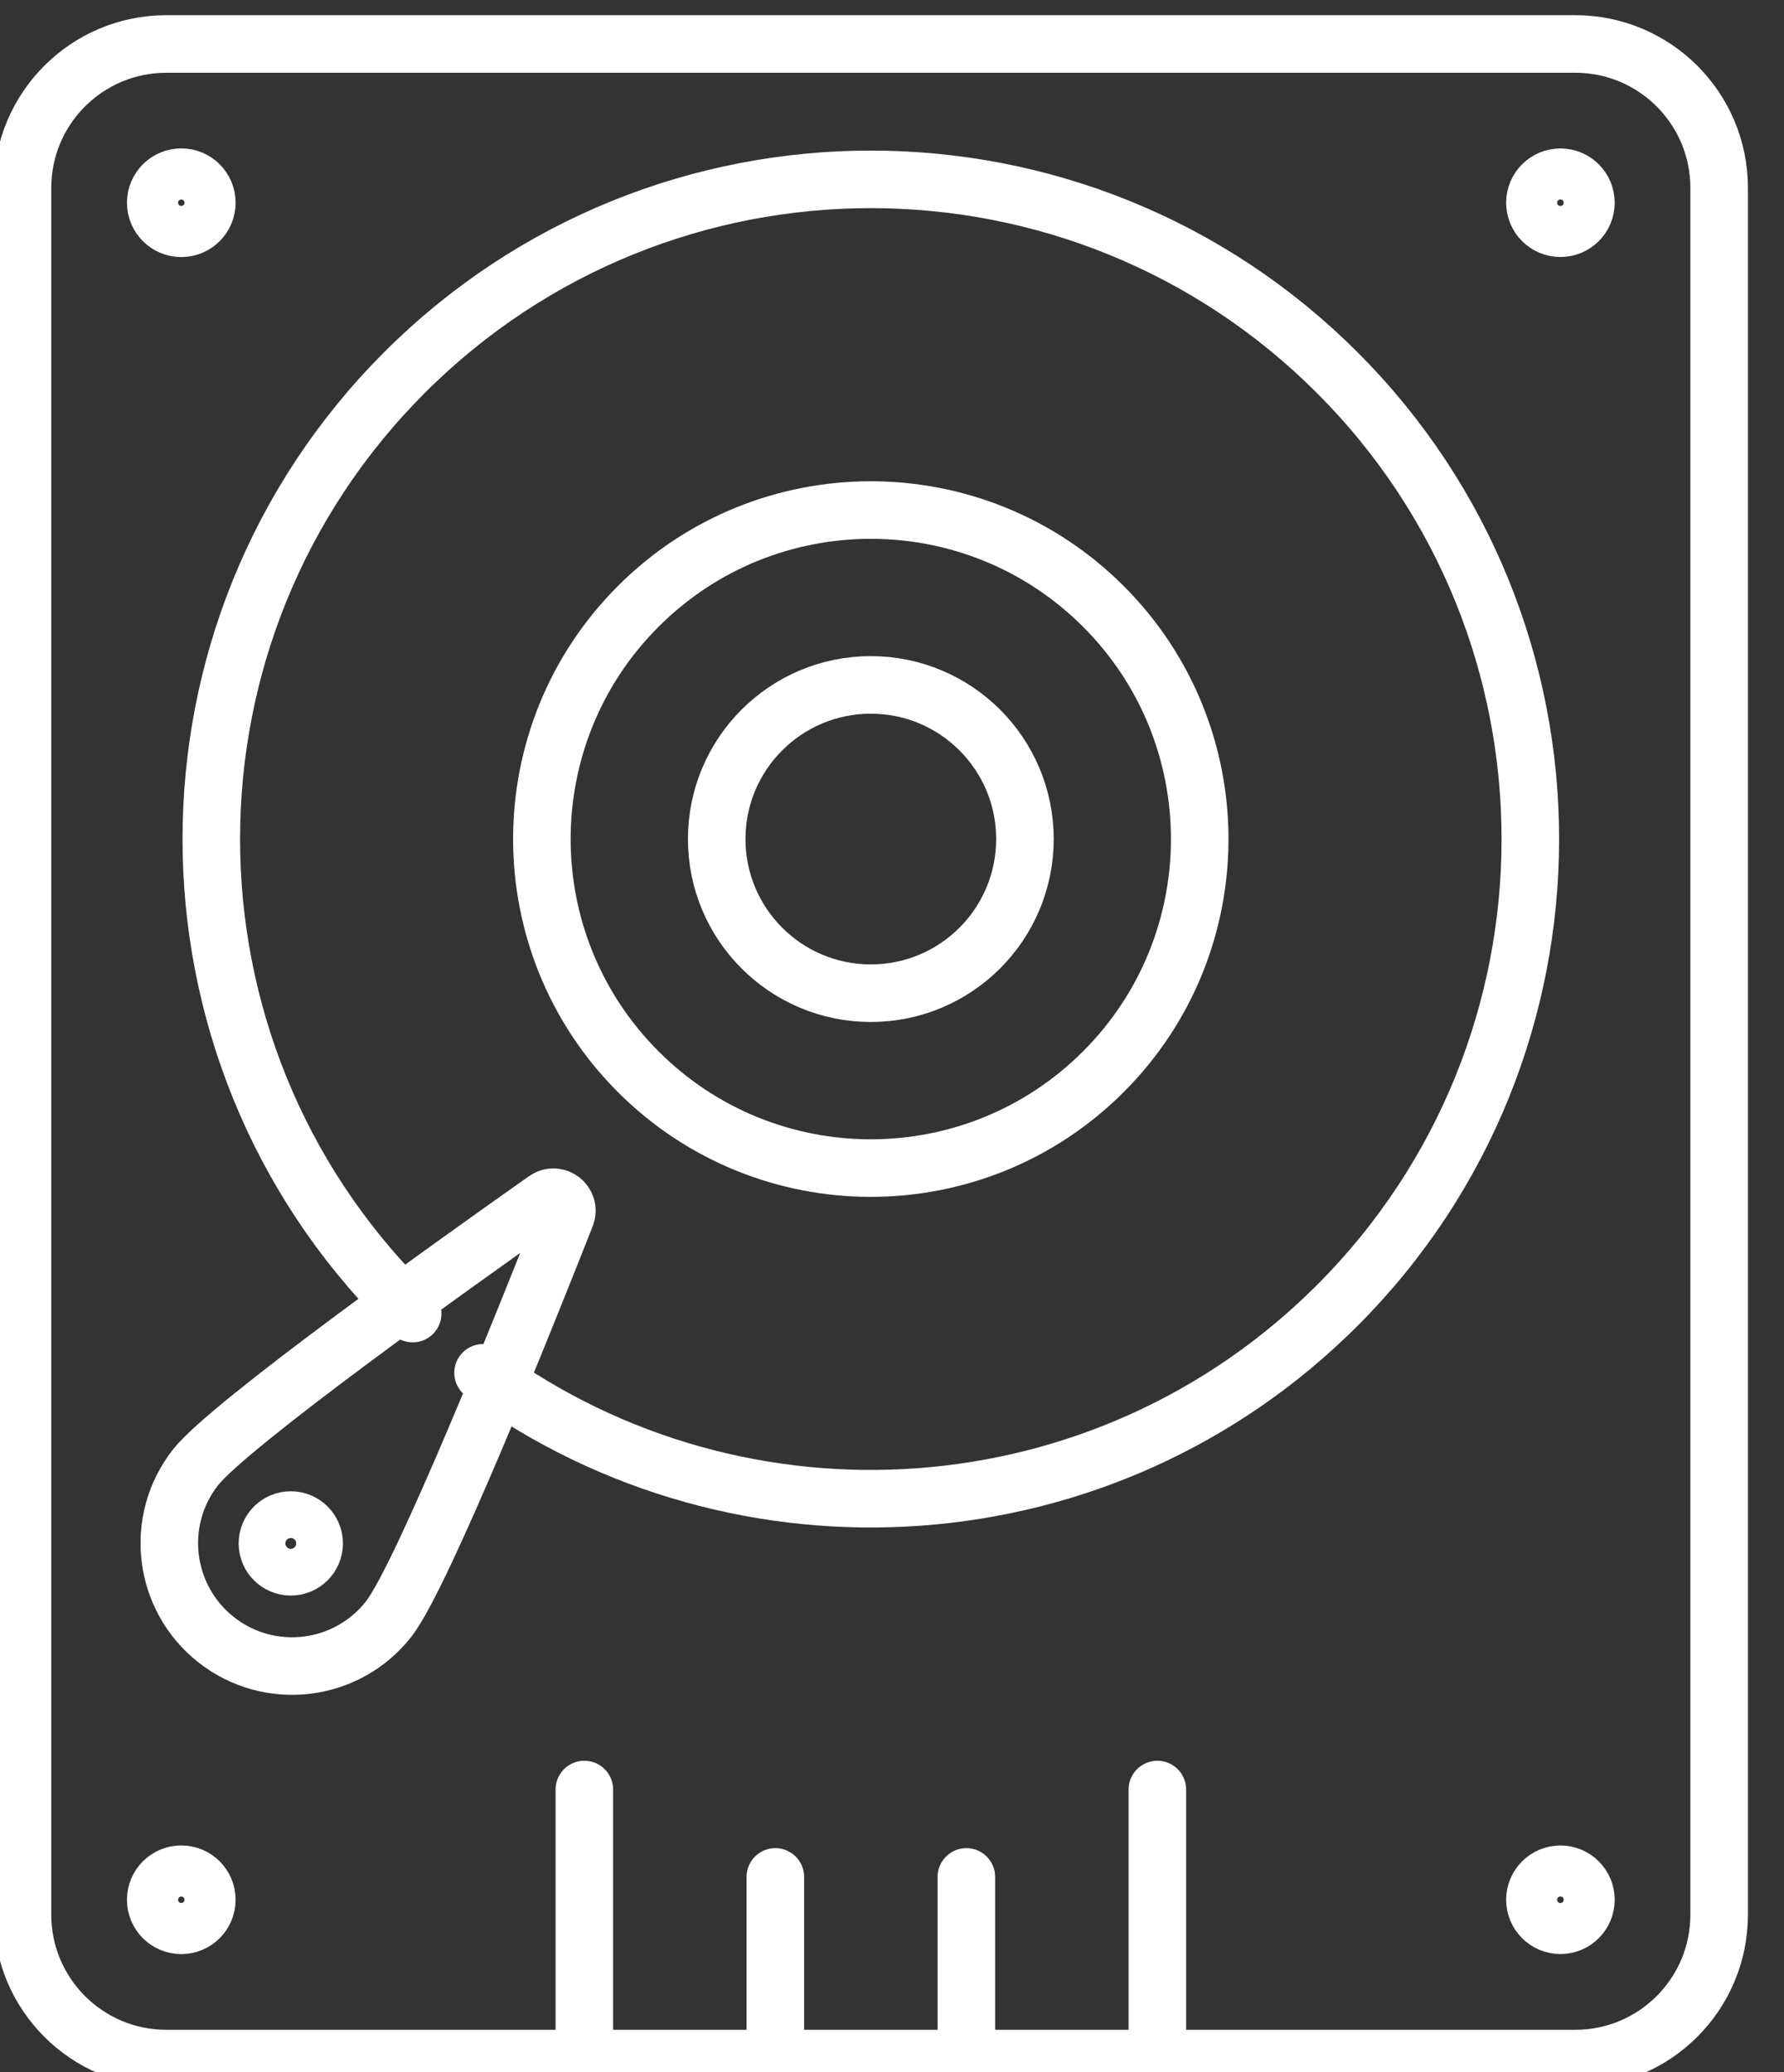 <?xml version="1.0" encoding="utf-8"?>
<!-- Generator: Adobe Illustrator 16.0.0, SVG Export Plug-In . SVG Version: 6.00 Build 0)  -->
<!DOCTYPE svg PUBLIC "-//W3C//DTD SVG 1.1//EN" "http://www.w3.org/Graphics/SVG/1.1/DTD/svg11.dtd">
<svg version="1.1" id="Layer_1" xmlns="http://www.w3.org/2000/svg" xmlns:xlink="http://www.w3.org/1999/xlink" x="0px" y="0px"
	 width="31px" height="36px" viewBox="0 0 31 36" enable-background="new 0 0 31 36" xml:space="preserve">
<rect x="0" y="0" width="31" height="36" fill="#333333" stroke="none"/>
<g>
	<path fill="none" stroke="#FFFFFF" stroke-linecap="round" stroke-linejoin="round" stroke-miterlimit="10" d="M8.394,23.85
		c4.482,3.265,10.797,2.875,14.842-1.169c4.475-4.476,4.475-11.731,0-16.208c-4.477-4.476-11.732-4.476-16.208,0
		c-4.475,4.477-4.475,11.732,0,16.208c0.047,0.047,0.095,0.094,0.143,0.14 M11.09,18.619c-2.232-2.232-2.232-5.852,0-8.084
		s5.851-2.232,8.083,0s2.232,5.852,0,8.084S13.323,20.852,11.09,18.619z"/>
	
		<circle fill="none" stroke="#FFFFFF" stroke-linecap="round" stroke-linejoin="round" stroke-miterlimit="10" cx="15.132" cy="14.577" r="2.678"/>
	
		<circle fill="none" stroke="#FFFFFF" stroke-linecap="round" stroke-linejoin="round" stroke-miterlimit="10" cx="3.15" cy="3.522" r="0.444"/>
	
		<circle fill="none" stroke="#FFFFFF" stroke-linecap="round" stroke-linejoin="round" stroke-miterlimit="10" cx="5.053" cy="26.814" r="0.406"/>
	
		<circle fill="none" stroke="#FFFFFF" stroke-linecap="round" stroke-linejoin="round" stroke-miterlimit="10" cx="27.115" cy="3.522" r="0.443"/>
	
		<circle fill="none" stroke="#FFFFFF" stroke-linecap="round" stroke-linejoin="round" stroke-miterlimit="10" cx="3.15" cy="33.005" r="0.444"/>
	
		<circle fill="none" stroke="#FFFFFF" stroke-linecap="round" stroke-linejoin="round" stroke-miterlimit="10" cx="27.115" cy="33.005" r="0.443"/>
	<path fill="none" stroke="#FFFFFF" stroke-linecap="round" stroke-linejoin="round" stroke-miterlimit="10" d="M27.373,35.764
		H2.891c-1.381,0-2.5-1.119-2.5-2.5v-30c0-1.381,1.119-2.5,2.5-2.5h24.482c1.381,0,2.5,1.119,2.5,2.5v30
		C29.873,34.645,28.754,35.764,27.373,35.764z"/>
	<path fill="none" stroke="#FFFFFF" stroke-linecap="round" stroke-linejoin="round" stroke-miterlimit="10" d="M6.753,28.129
		c-0.728,0.927-2.069,1.088-2.996,0.359c-0.926-0.729-1.087-2.069-0.359-2.996c0.582-0.739,4.519-3.548,6.082-4.649
		c0.191-0.135,0.439,0.061,0.354,0.278C9.133,22.9,7.334,27.39,6.753,28.129z"/>
	
		<line fill="none" stroke="#FFFFFF" stroke-linecap="round" stroke-linejoin="round" stroke-miterlimit="10" x1="10.154" y1="35.764" x2="10.154" y2="31.09"/>
	
		<line fill="none" stroke="#FFFFFF" stroke-linecap="round" stroke-linejoin="round" stroke-miterlimit="10" x1="13.473" y1="35.764" x2="13.473" y2="32.608"/>
	
		<line fill="none" stroke="#FFFFFF" stroke-linecap="round" stroke-linejoin="round" stroke-miterlimit="10" x1="16.792" y1="35.764" x2="16.792" y2="32.608"/>
	
		<line fill="none" stroke="#FFFFFF" stroke-linecap="round" stroke-linejoin="round" stroke-miterlimit="10" x1="20.111" y1="35.764" x2="20.111" y2="31.09"/>
</g>
</svg>
